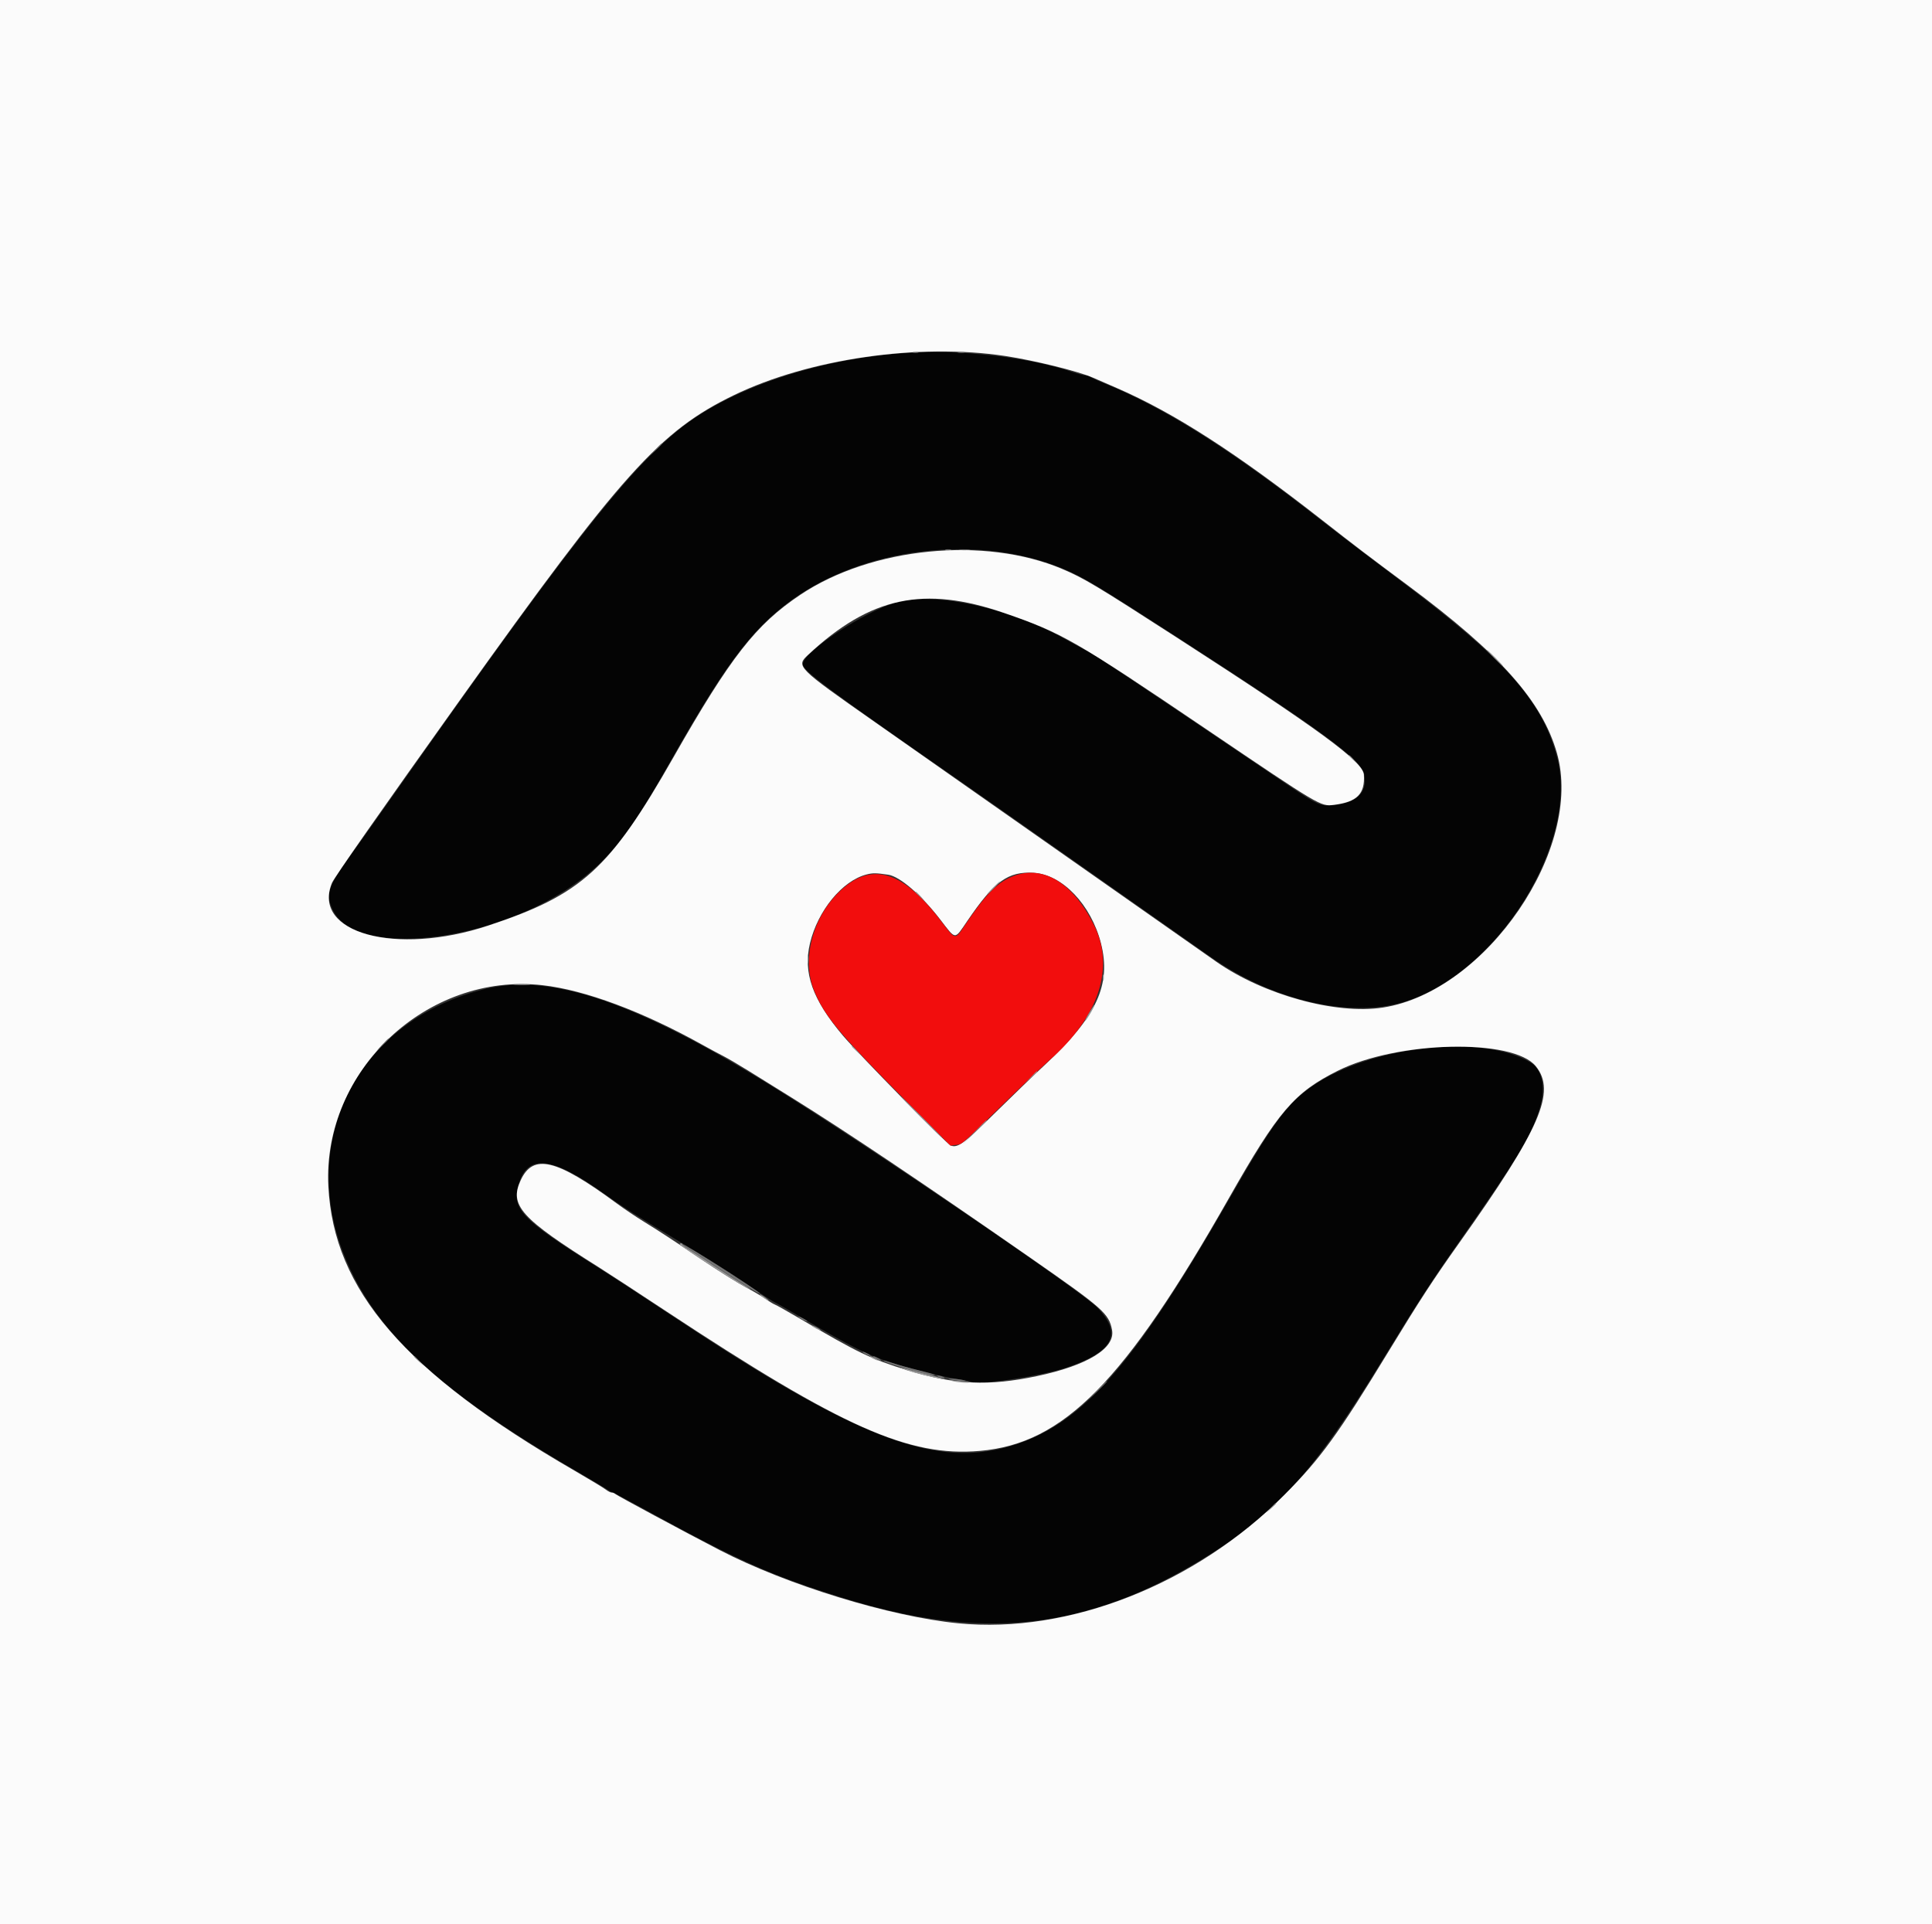 <svg id="svg" xmlns="http://www.w3.org/2000/svg" xmlns:xlink="http://www.w3.org/1999/xlink" width="400" height="398.464" viewBox="0, 0, 400,398.464"><rect x="0" y="0" width="400" height="398.464" fill="#333333" stroke="none"/><g id="svgg"><path id="path0" d="M186.866 73.131 C 168.644 74.473,150.584 80.704,140.251 89.215 C 129.359 98.187,117.436 113.478,81.420 164.670 C 78.150 169.316,74.765 174.086,73.898 175.269 C 67.825 183.546,67.288 184.934,68.849 188.326 C 73.842 199.173,105.342 194.714,121.909 180.814 C 127.456 176.160,131.311 170.910,138.392 158.372 C 149.755 138.250,155.109 130.960,162.910 124.985 C 178.289 113.208,203.074 110.267,220.904 118.104 C 224.718 119.780,228.093 121.830,244.393 132.365 C 273.996 151.500,281.880 157.310,282.452 160.415 C 283.139 164.143,280.912 166.281,275.883 166.720 C 273.160 166.958,272.943 166.848,263.371 160.364 C 236.106 141.895,226.582 135.538,224.988 134.742 C 224.002 134.249,222.020 133.182,220.584 132.372 C 209.195 125.943,193.695 122.527,185.726 124.690 C 179.190 126.464,166.206 135.011,166.206 137.540 C 166.206 138.875,171.545 142.839,199.039 161.916 C 201.849 163.865,213.756 172.214,225.499 180.469 C 237.243 188.724,248.630 196.728,250.805 198.256 C 263.471 207.153,279.493 210.869,290.630 207.491 C 310.092 201.589,327.117 174.275,322.335 156.628 C 319.153 144.886,311.453 136.334,288.786 119.364 C 283.802 115.633,276.889 110.361,273.425 107.650 C 254.725 93.014,241.144 84.455,228.418 79.284 C 227.066 78.735,225.829 78.160,225.668 78.006 C 225.508 77.852,225.080 77.727,224.718 77.727 C 224.356 77.727,223.243 77.445,222.245 77.100 C 213.019 73.915,198.440 72.279,186.866 73.131 M100.614 204.745 C 74.568 210.977,61.507 235.603,71.298 260.020 C 77.579 275.683,90.903 288.066,119.201 304.539 C 122.665 306.556,125.686 308.358,125.914 308.544 C 126.143 308.730,126.488 308.912,126.682 308.949 C 126.876 308.985,129.593 310.420,132.719 312.138 C 152.891 323.219,159.427 326.150,174.463 330.854 C 202.942 339.765,224.293 337.592,248.061 323.365 C 263.956 313.851,271.894 305.121,286.629 280.952 C 292.977 270.540,296.391 265.258,301.224 258.372 C 314.362 239.651,316.983 235.344,318.782 229.509 C 320.118 225.178,319.345 221.455,316.798 219.951 C 306.794 214.043,283.840 216.557,271.734 224.886 C 266.496 228.490,263.570 232.460,254.529 248.233 C 234.188 283.719,223.425 295.670,208.141 299.741 C 192.909 303.797,176.606 297.376,139.478 272.695 C 133.648 268.820,126.459 264.128,123.502 262.268 C 107.895 252.450,105.899 250.341,107.383 245.235 C 109.220 238.917,114.237 239.434,124.902 247.039 C 129.190 250.097,131.804 251.758,141.782 257.767 C 145.330 259.904,150.860 263.417,154.071 265.575 C 157.281 267.733,160.184 269.606,160.522 269.738 C 160.860 269.870,163.446 271.341,166.269 273.007 C 176.195 278.867,179.743 280.640,184.639 282.192 C 188.706 283.481,195.467 285.159,198.204 285.560 C 199.666 285.774,201.004 286.036,201.177 286.143 C 202.418 286.910,215.603 284.931,220.737 283.206 C 230.535 279.916,232.449 276.256,227.223 270.802 C 223.939 267.374,180.445 237.737,160.676 225.456 C 131.922 207.595,114.219 201.490,100.614 204.745 " stroke="none" fill="#040404" fill-rule="evenodd"></path><path id="path1" d="M0.000 199.232 L 0.000 398.464 200.000 398.464 L 400.000 398.464 400.000 199.232 L 400.000 0.000 200.000 0.000 L 0.000 0.000 0.000 199.232 M208.141 73.720 C 214.161 74.634,223.231 76.873,226.267 78.196 C 226.774 78.416,228.986 79.378,231.183 80.332 C 243.128 85.520,255.875 93.727,273.886 107.826 C 280.798 113.236,283.126 115.009,291.613 121.320 C 310.608 135.445,319.277 145.207,322.336 155.914 C 327.968 175.628,307.692 205.311,286.329 208.628 C 276.633 210.133,261.691 206.030,251.850 199.160 C 249.945 197.830,240.023 190.864,229.800 183.678 C 209.212 169.207,199.778 162.585,181.106 149.496 C 164.908 138.141,164.749 137.980,167.330 135.577 C 180.220 123.572,191.305 121.211,207.907 126.931 C 219.878 131.056,222.611 132.629,249.816 151.041 C 273.372 166.983,273.414 167.008,276.161 166.665 C 280.968 166.064,282.627 164.397,282.380 160.419 C 282.210 157.696,273.126 151.038,243.472 131.901 C 226.823 121.157,224.425 119.723,219.916 117.812 C 203.837 110.997,180.415 113.304,165.712 123.150 C 156.477 129.334,151.261 136.016,139.415 156.836 C 126.237 179.997,120.454 185.249,101.059 191.668 C 81.952 197.992,64.434 193.185,68.742 182.801 C 69.189 181.724,79.182 167.449,95.167 145.051 C 128.661 98.122,136.625 89.251,151.920 81.841 C 167.499 74.293,190.259 71.005,208.141 73.720 M183.911 181.130 C 186.305 181.488,190.776 185.347,194.673 190.417 C 197.964 194.698,197.565 194.679,200.280 190.691 C 205.895 182.441,208.694 180.412,214.021 180.731 C 219.937 181.084,225.900 187.334,227.938 195.316 C 230.120 203.865,227.088 210.468,216.411 220.421 C 214.059 222.613,209.329 227.176,205.899 230.560 C 199.517 236.857,198.295 237.752,196.832 237.196 C 196.019 236.887,177.706 218.212,174.516 214.439 C 168.212 206.983,166.235 201.437,167.700 195.320 C 169.322 188.548,174.395 182.371,179.395 181.082 C 180.699 180.745,181.394 180.753,183.911 181.130 M112.289 204.003 C 121.097 204.994,133.001 209.430,145.432 216.352 C 146.973 217.210,148.925 218.261,149.770 218.686 C 150.614 219.112,152.965 220.491,154.992 221.750 C 157.020 223.009,161.029 225.501,163.902 227.287 C 175.131 234.268,191.115 244.994,213.364 260.476 C 228.371 270.919,229.600 272.005,230.237 275.401 C 230.945 279.178,225.147 282.738,214.692 284.945 C 204.669 287.062,197.670 286.744,187.865 283.729 C 180.273 281.395,177.654 280.135,165.384 272.914 C 162.988 271.505,160.776 270.262,160.468 270.152 C 160.160 270.042,159.268 269.502,158.486 268.951 C 157.704 268.401,155.837 267.299,154.338 266.504 C 152.839 265.708,149.332 263.521,146.544 261.644 C 139.116 256.644,136.588 254.987,133.333 252.989 C 131.728 252.003,129.171 250.280,127.650 249.159 C 115.151 239.950,110.389 238.806,107.802 244.393 C 105.402 249.578,107.805 252.262,123.878 262.350 C 125.615 263.440,131.943 267.573,137.942 271.534 C 174.328 295.563,188.149 301.715,202.871 300.437 C 220.249 298.928,232.815 286.163,254.490 248.000 C 264.671 230.075,267.945 226.247,276.967 221.726 C 289.341 215.527,313.281 214.975,317.972 220.781 C 322.232 226.054,318.926 233.691,302.164 257.296 C 296.721 264.963,294.005 269.132,287.542 279.750 C 277.001 297.065,273.412 302.008,265.903 309.552 C 247.463 328.079,221.288 338.383,198.378 336.133 C 184.290 334.749,162.964 328.202,149.002 320.973 C 141.810 317.251,127.723 309.675,127.358 309.335 C 127.197 309.185,126.874 309.063,126.638 309.063 C 126.403 309.063,125.843 308.776,125.394 308.424 C 124.945 308.073,122.020 306.305,118.894 304.495 C 83.753 284.149,69.065 267.165,67.982 245.622 C 66.778 221.678,88.451 201.321,112.289 204.003 " stroke="none" fill="#fbfbfb00" fill-rule="evenodd"></path><path id="path2" d="M209.370 181.594 C 206.233 182.946,203.872 185.433,199.544 191.940 C 197.783 194.589,197.737 194.581,195.177 191.170 C 187.348 180.745,181.086 178.461,174.790 183.733 C 168.540 188.965,165.810 198.241,168.524 205.021 C 170.657 210.348,173.638 213.924,187.979 228.365 L 196.774 237.221 197.974 237.067 C 199.278 236.899,198.651 237.452,209.524 226.862 C 212.481 223.982,215.992 220.665,217.327 219.492 C 227.519 210.531,230.870 200.324,226.499 191.551 C 222.027 182.575,215.669 178.879,209.370 181.594 " stroke="none" fill="#f20d0d" fill-rule="evenodd"></path><path id="path3" d="M309.370 136.252 C 310.288 137.181,311.108 137.942,311.193 137.942 C 311.277 137.942,310.595 137.181,309.677 136.252 C 308.760 135.323,307.940 134.562,307.855 134.562 C 307.771 134.562,308.452 135.323,309.370 136.252 M279.263 156.471 C 279.263 156.524,279.712 156.973,280.261 157.469 L 281.260 158.372 280.357 157.373 C 279.516 156.443,279.263 156.234,279.263 156.471 M205.530 183.871 C 204.784 184.631,204.242 185.253,204.327 185.253 C 204.411 185.253,205.091 184.631,205.837 183.871 C 206.583 183.111,207.125 182.488,207.040 182.488 C 206.956 182.488,206.276 183.111,205.530 183.871 M189.555 184.735 C 189.555 184.788,190.004 185.237,190.553 185.734 L 191.551 186.636 190.649 185.637 C 189.808 184.707,189.555 184.498,189.555 184.735 M167.215 198.618 C 167.218 199.462,167.277 199.772,167.348 199.305 C 167.419 198.838,167.417 198.146,167.344 197.768 C 167.271 197.391,167.213 197.773,167.215 198.618 M228.335 202.458 C 228.335 203.049,228.399 203.291,228.476 202.995 C 228.553 202.700,228.553 202.216,228.476 201.920 C 228.399 201.624,228.335 201.866,228.335 202.458 M106.691 203.913 C 107.499 203.976,108.743 203.976,109.456 203.911 C 110.169 203.847,109.508 203.795,107.988 203.796 C 106.467 203.797,105.884 203.849,106.691 203.913 M225.402 209.860 C 224.790 210.891,224.470 211.584,224.689 211.402 C 225.107 211.055,226.860 207.988,226.640 207.988 C 226.570 207.988,226.013 208.830,225.402 209.860 M176.344 216.686 C 176.344 216.739,176.793 217.188,177.343 217.684 L 178.341 218.587 177.439 217.588 C 176.598 216.658,176.344 216.449,176.344 216.686 M213.350 223.118 L 212.135 224.424 213.441 223.210 C 214.655 222.080,214.888 221.813,214.655 221.813 C 214.605 221.813,214.018 222.400,213.350 223.118 M190.630 231.336 C 192.991 233.702,194.992 235.637,195.076 235.637 C 195.161 235.637,193.298 233.702,190.937 231.336 C 188.576 228.971,186.575 227.035,186.491 227.035 C 186.406 227.035,188.269 228.971,190.630 231.336 M201.683 234.485 L 199.232 237.020 201.767 234.569 C 204.121 232.293,204.441 231.951,204.217 231.951 C 204.171 231.951,203.030 233.091,201.683 234.485 M140.707 257.599 C 140.707 258.051,154.565 266.951,155.295 266.967 C 155.461 266.971,154.701 266.445,153.605 265.798 C 152.509 265.151,149.747 263.377,147.465 261.856 C 145.184 260.335,142.869 258.830,142.320 258.511 C 141.770 258.193,141.321 257.824,141.321 257.691 C 141.321 257.559,141.183 257.450,141.014 257.450 C 140.845 257.450,140.707 257.517,140.707 257.599 M157.296 268.007 C 157.296 268.092,157.711 268.456,158.218 268.817 C 158.725 269.178,159.140 269.404,159.140 269.320 C 159.140 269.235,158.725 268.871,158.218 268.510 C 157.711 268.149,157.296 267.923,157.296 268.007 M168.049 274.485 C 168.049 274.569,168.464 274.853,168.971 275.115 C 169.478 275.377,169.892 275.523,169.892 275.438 C 169.892 275.354,169.478 275.070,168.971 274.808 C 168.464 274.546,168.049 274.401,168.049 274.485 M180.645 281.260 C 181.068 281.501,181.551 281.699,181.720 281.699 C 181.889 281.699,181.682 281.501,181.260 281.260 C 180.837 281.018,180.353 280.821,180.184 280.821 C 180.015 280.821,180.223 281.018,180.645 281.260 M187.711 283.729 C 189.730 284.407,193.002 285.199,195.392 285.590 C 196.440 285.761,193.742 284.986,190.015 284.046 C 185.558 282.921,185.128 282.862,187.711 283.729 M197.389 286.023 C 198.631 286.296,200.825 286.427,200.589 286.213 C 200.518 286.149,199.493 286.020,198.310 285.925 C 196.658 285.792,196.444 285.815,197.389 286.023 " stroke="none" fill="#989898" fill-rule="evenodd"></path><path id="path4" d="M189.017 73.023 C 189.313 73.100,189.796 73.100,190.092 73.023 C 190.388 72.946,190.146 72.882,189.555 72.882 C 188.963 72.882,188.721 72.946,189.017 73.023 M198.391 73.028 C 198.773 73.102,199.326 73.099,199.620 73.022 C 199.913 72.945,199.601 72.885,198.925 72.889 C 198.249 72.892,198.009 72.955,198.391 73.028 M135.623 93.164 L 134.409 94.470 135.714 93.256 C 136.929 92.126,137.161 91.859,136.929 91.859 C 136.879 91.859,136.291 92.446,135.623 93.164 M195.776 113.883 C 196.071 113.960,196.555 113.960,196.851 113.883 C 197.147 113.806,196.905 113.743,196.313 113.743 C 195.722 113.743,195.480 113.806,195.776 113.883 M198.694 113.894 C 199.243 113.962,200.142 113.962,200.691 113.894 C 201.240 113.825,200.791 113.770,199.693 113.770 C 198.594 113.770,198.145 113.825,198.694 113.894 M79.095 216.359 L 77.880 217.665 79.186 216.451 C 80.400 215.321,80.633 215.054,80.400 215.054 C 80.350 215.054,79.763 215.641,79.095 216.359 M141.321 257.691 C 141.321 257.824,141.770 258.194,142.320 258.514 C 142.869 258.833,145.668 260.638,148.541 262.524 C 152.982 265.440,157.817 268.359,157.296 267.809 C 156.319 266.778,141.321 257.279,141.321 257.691 M165.284 272.642 C 165.284 272.726,165.699 273.010,166.206 273.272 C 166.713 273.534,167.127 273.679,167.127 273.595 C 167.127 273.510,166.713 273.227,166.206 272.965 C 165.699 272.703,165.284 272.557,165.284 272.642 M179.109 280.338 C 179.531 280.579,180.015 280.777,180.184 280.777 C 180.353 280.777,180.146 280.579,179.724 280.338 C 179.301 280.096,178.817 279.899,178.648 279.899 C 178.479 279.899,178.687 280.096,179.109 280.338 M85.714 280.895 C 85.714 280.948,86.164 281.397,86.713 281.893 L 87.711 282.796 86.809 281.797 C 85.968 280.867,85.714 280.658,85.714 280.895 M181.260 281.260 C 181.682 281.501,182.166 281.699,182.335 281.699 C 182.504 281.699,182.296 281.501,181.874 281.260 C 181.452 281.018,180.968 280.821,180.799 280.821 C 180.630 280.821,180.837 281.018,181.260 281.260 M183.871 282.230 C 185.689 282.920,190.812 284.384,192.275 284.631 C 194.710 285.043,193.528 284.534,190.201 283.739 C 188.360 283.298,186.057 282.664,185.084 282.329 C 183.025 281.621,182.058 281.542,183.871 282.230 M194.316 285.100 C 194.654 285.245,195.138 285.364,195.392 285.364 C 195.682 285.364,195.625 285.266,195.238 285.100 C 194.900 284.955,194.416 284.836,194.163 284.836 C 193.872 284.836,193.929 284.933,194.316 285.100 M197.235 285.730 C 197.995 285.865,199.032 285.969,199.539 285.960 C 200.219 285.949,200.098 285.880,199.078 285.699 C 198.318 285.563,197.281 285.460,196.774 285.468 C 196.094 285.480,196.215 285.549,197.235 285.730 M227.179 287.942 L 225.346 289.862 227.266 288.028 C 228.322 287.020,229.186 286.155,229.186 286.108 C 229.186 285.881,228.883 286.158,227.179 287.942 M263.114 312.212 L 262.212 313.210 263.210 312.308 C 263.760 311.812,264.209 311.363,264.209 311.310 C 264.209 311.072,263.955 311.281,263.114 312.212 " stroke="none" fill="#747474" fill-rule="evenodd"></path></g></svg>